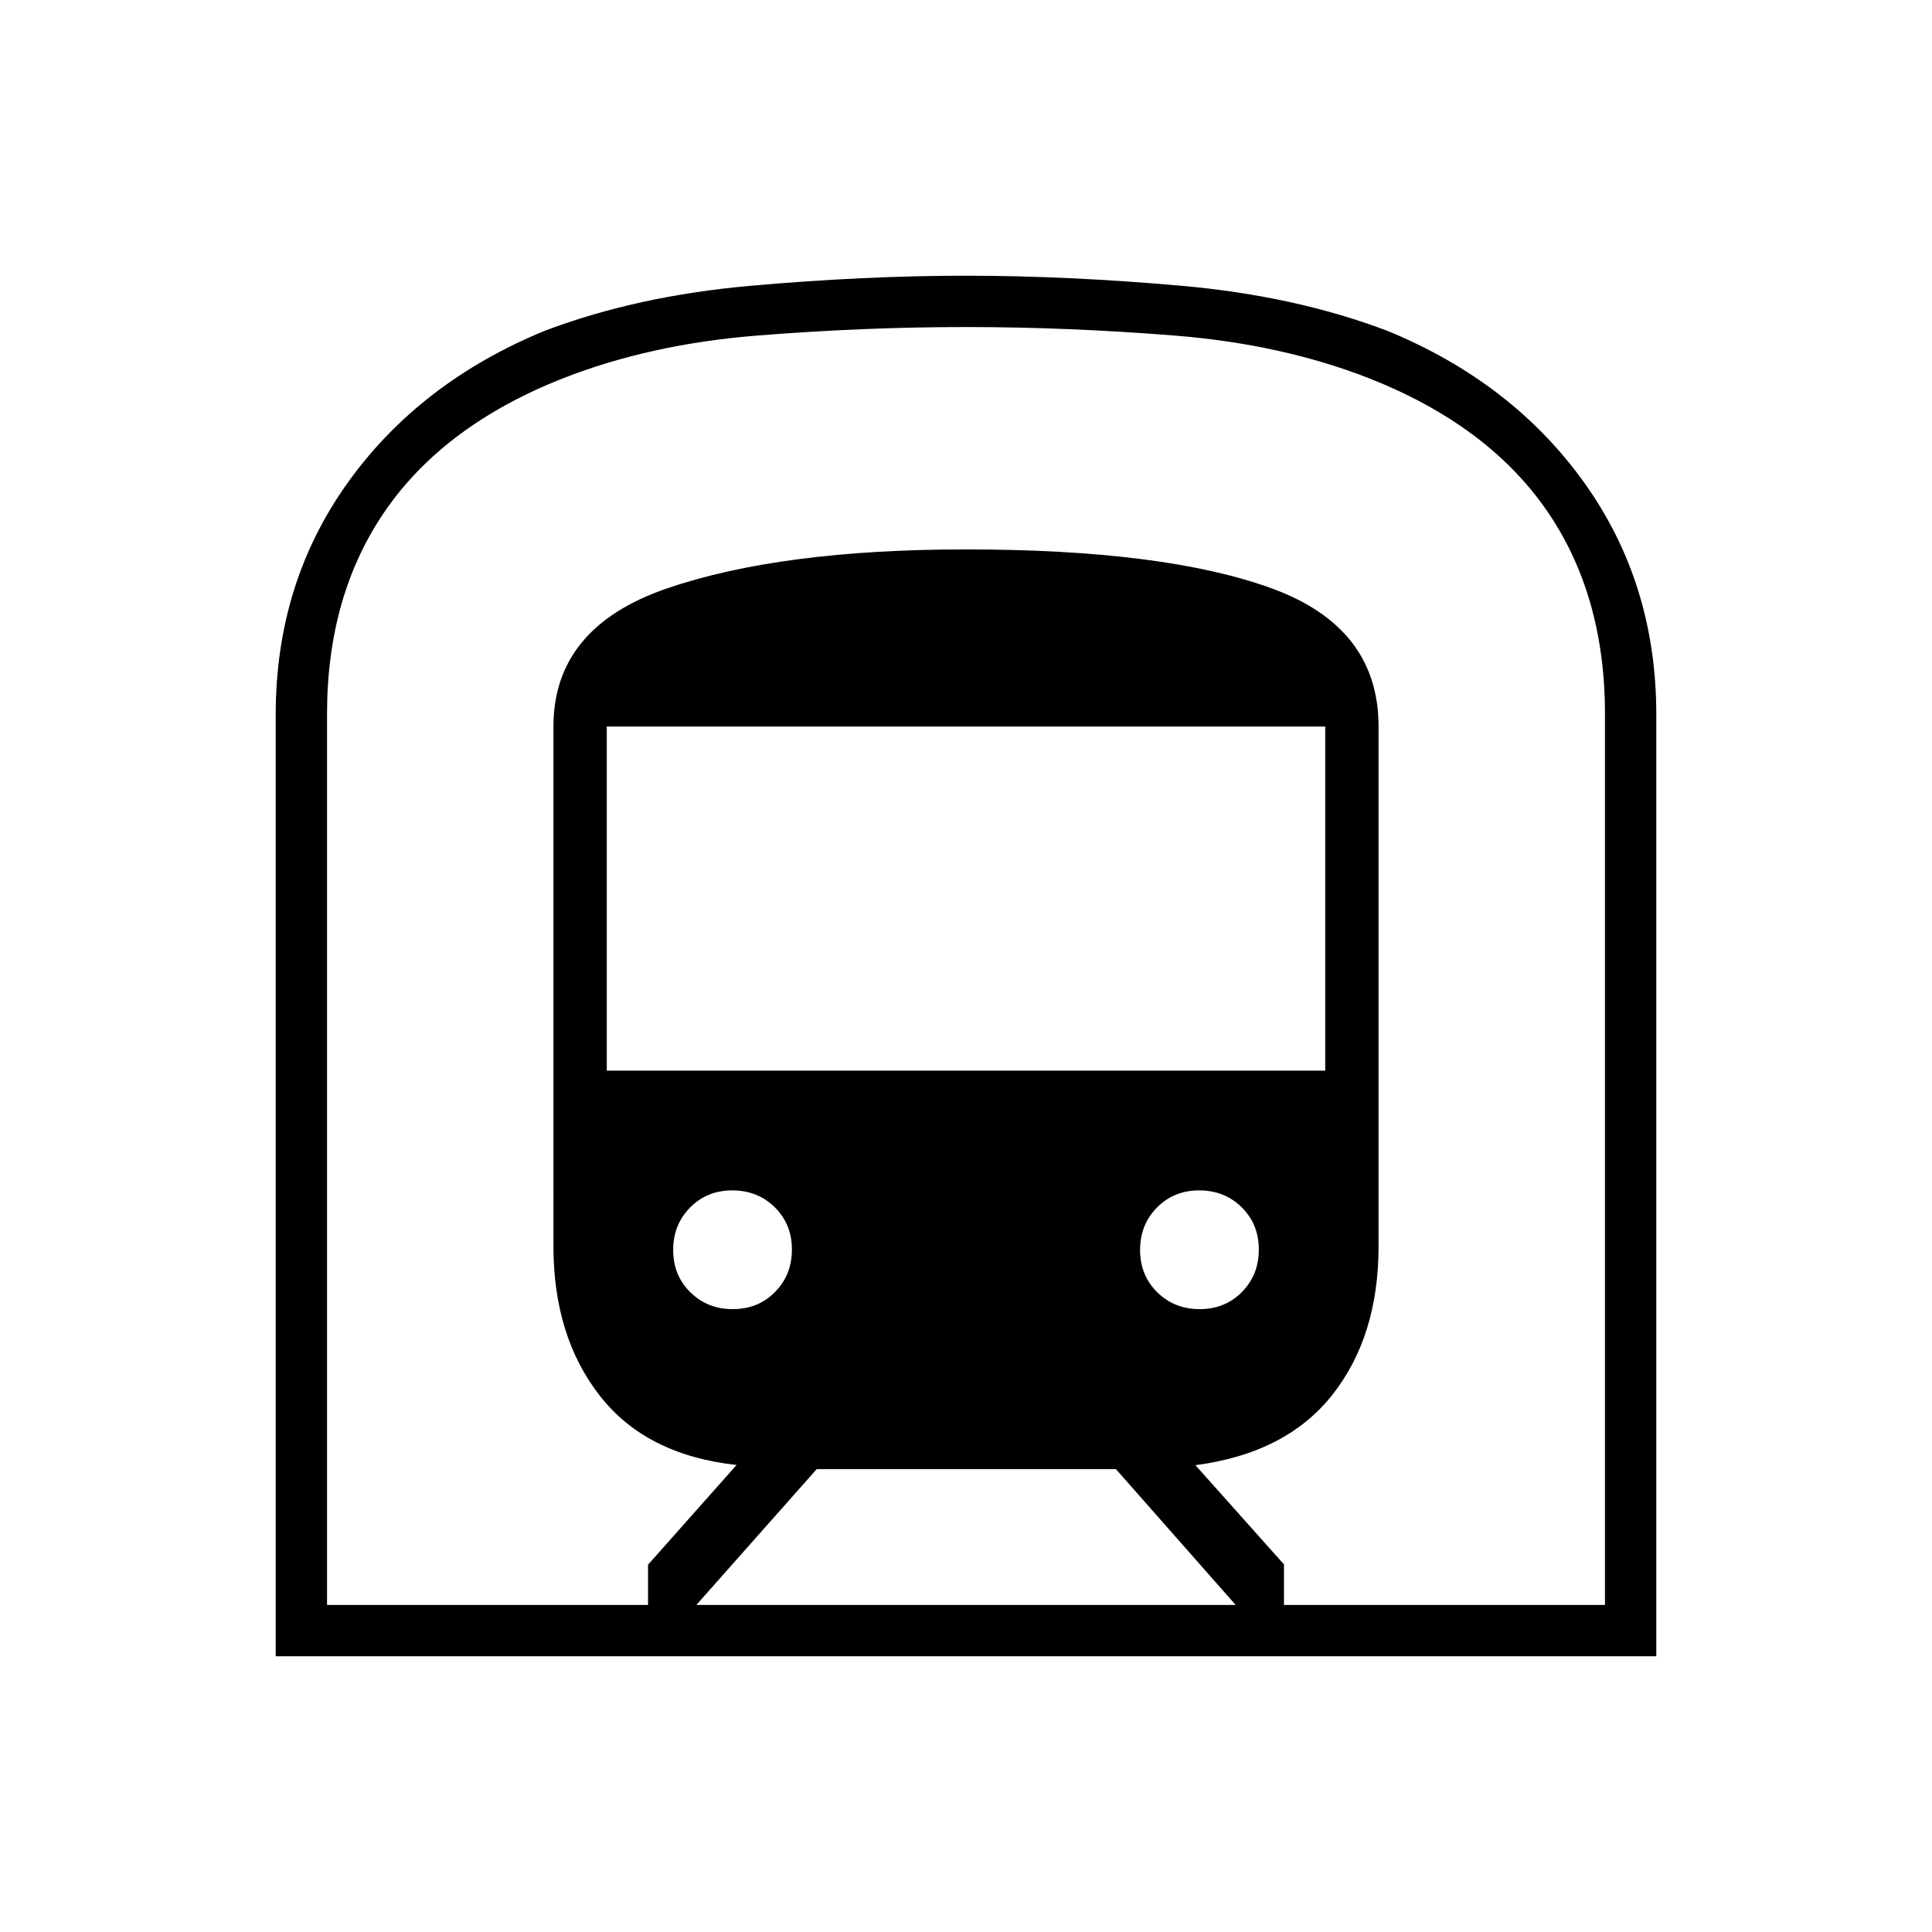 <svg xmlns="http://www.w3.org/2000/svg" height="24" viewBox="0 -960 960 960" width="24"><path d="M137-137v-468q0-65.08 35.71-115.04 35.71-49.97 97.87-75.56Q316.5-813 373-818t107-5q50.5 0 107 5t102.42 22.4q62.16 25.59 97.87 75.56Q823-670.08 823-605v468H137Zm209-25.5h268L554.5-230H405.82L346-162.5ZM301.5-428h357v-171h-357v171Zm294.62 118.5q12.59 0 20.99-8.52 8.39-8.51 8.39-21.1 0-12.59-8.52-20.99-8.51-8.39-21.1-8.39-12.59 0-20.99 8.52-8.39 8.51-8.39 21.1 0 12.59 8.52 20.99 8.51 8.39 21.1 8.39Zm-232 0q12.59 0 20.99-8.52 8.39-8.51 8.39-21.1 0-12.59-8.52-20.99-8.51-8.39-21.1-8.39-12.59 0-20.99 8.52-8.39 8.51-8.39 21.1 0 12.59 8.52 20.99 8.51 8.39 21.1 8.39Zm-201.62 147H322v-20l44-49.56q-45-4.94-68-34.46t-23-74.22V-599q0-49.3 56.5-68.65Q388-687 480-687q98.75 0 151.88 19.35Q685-648.3 685-599v258.26q0 44.7-22.93 73.78t-68.07 35l44 49.31v20.15h159.5v-442.73q0-59.56-29.27-101.59-29.28-42.02-87.68-65.11Q637-789 583.8-793.25t-103.91-4.25q-50.71 0-103.8 4.25Q323-789 279.45-771.91q-58.4 23.13-87.68 65.21-29.27 42.08-29.27 101.49v442.71Zm0 0h635H162.5Z"/></svg>
